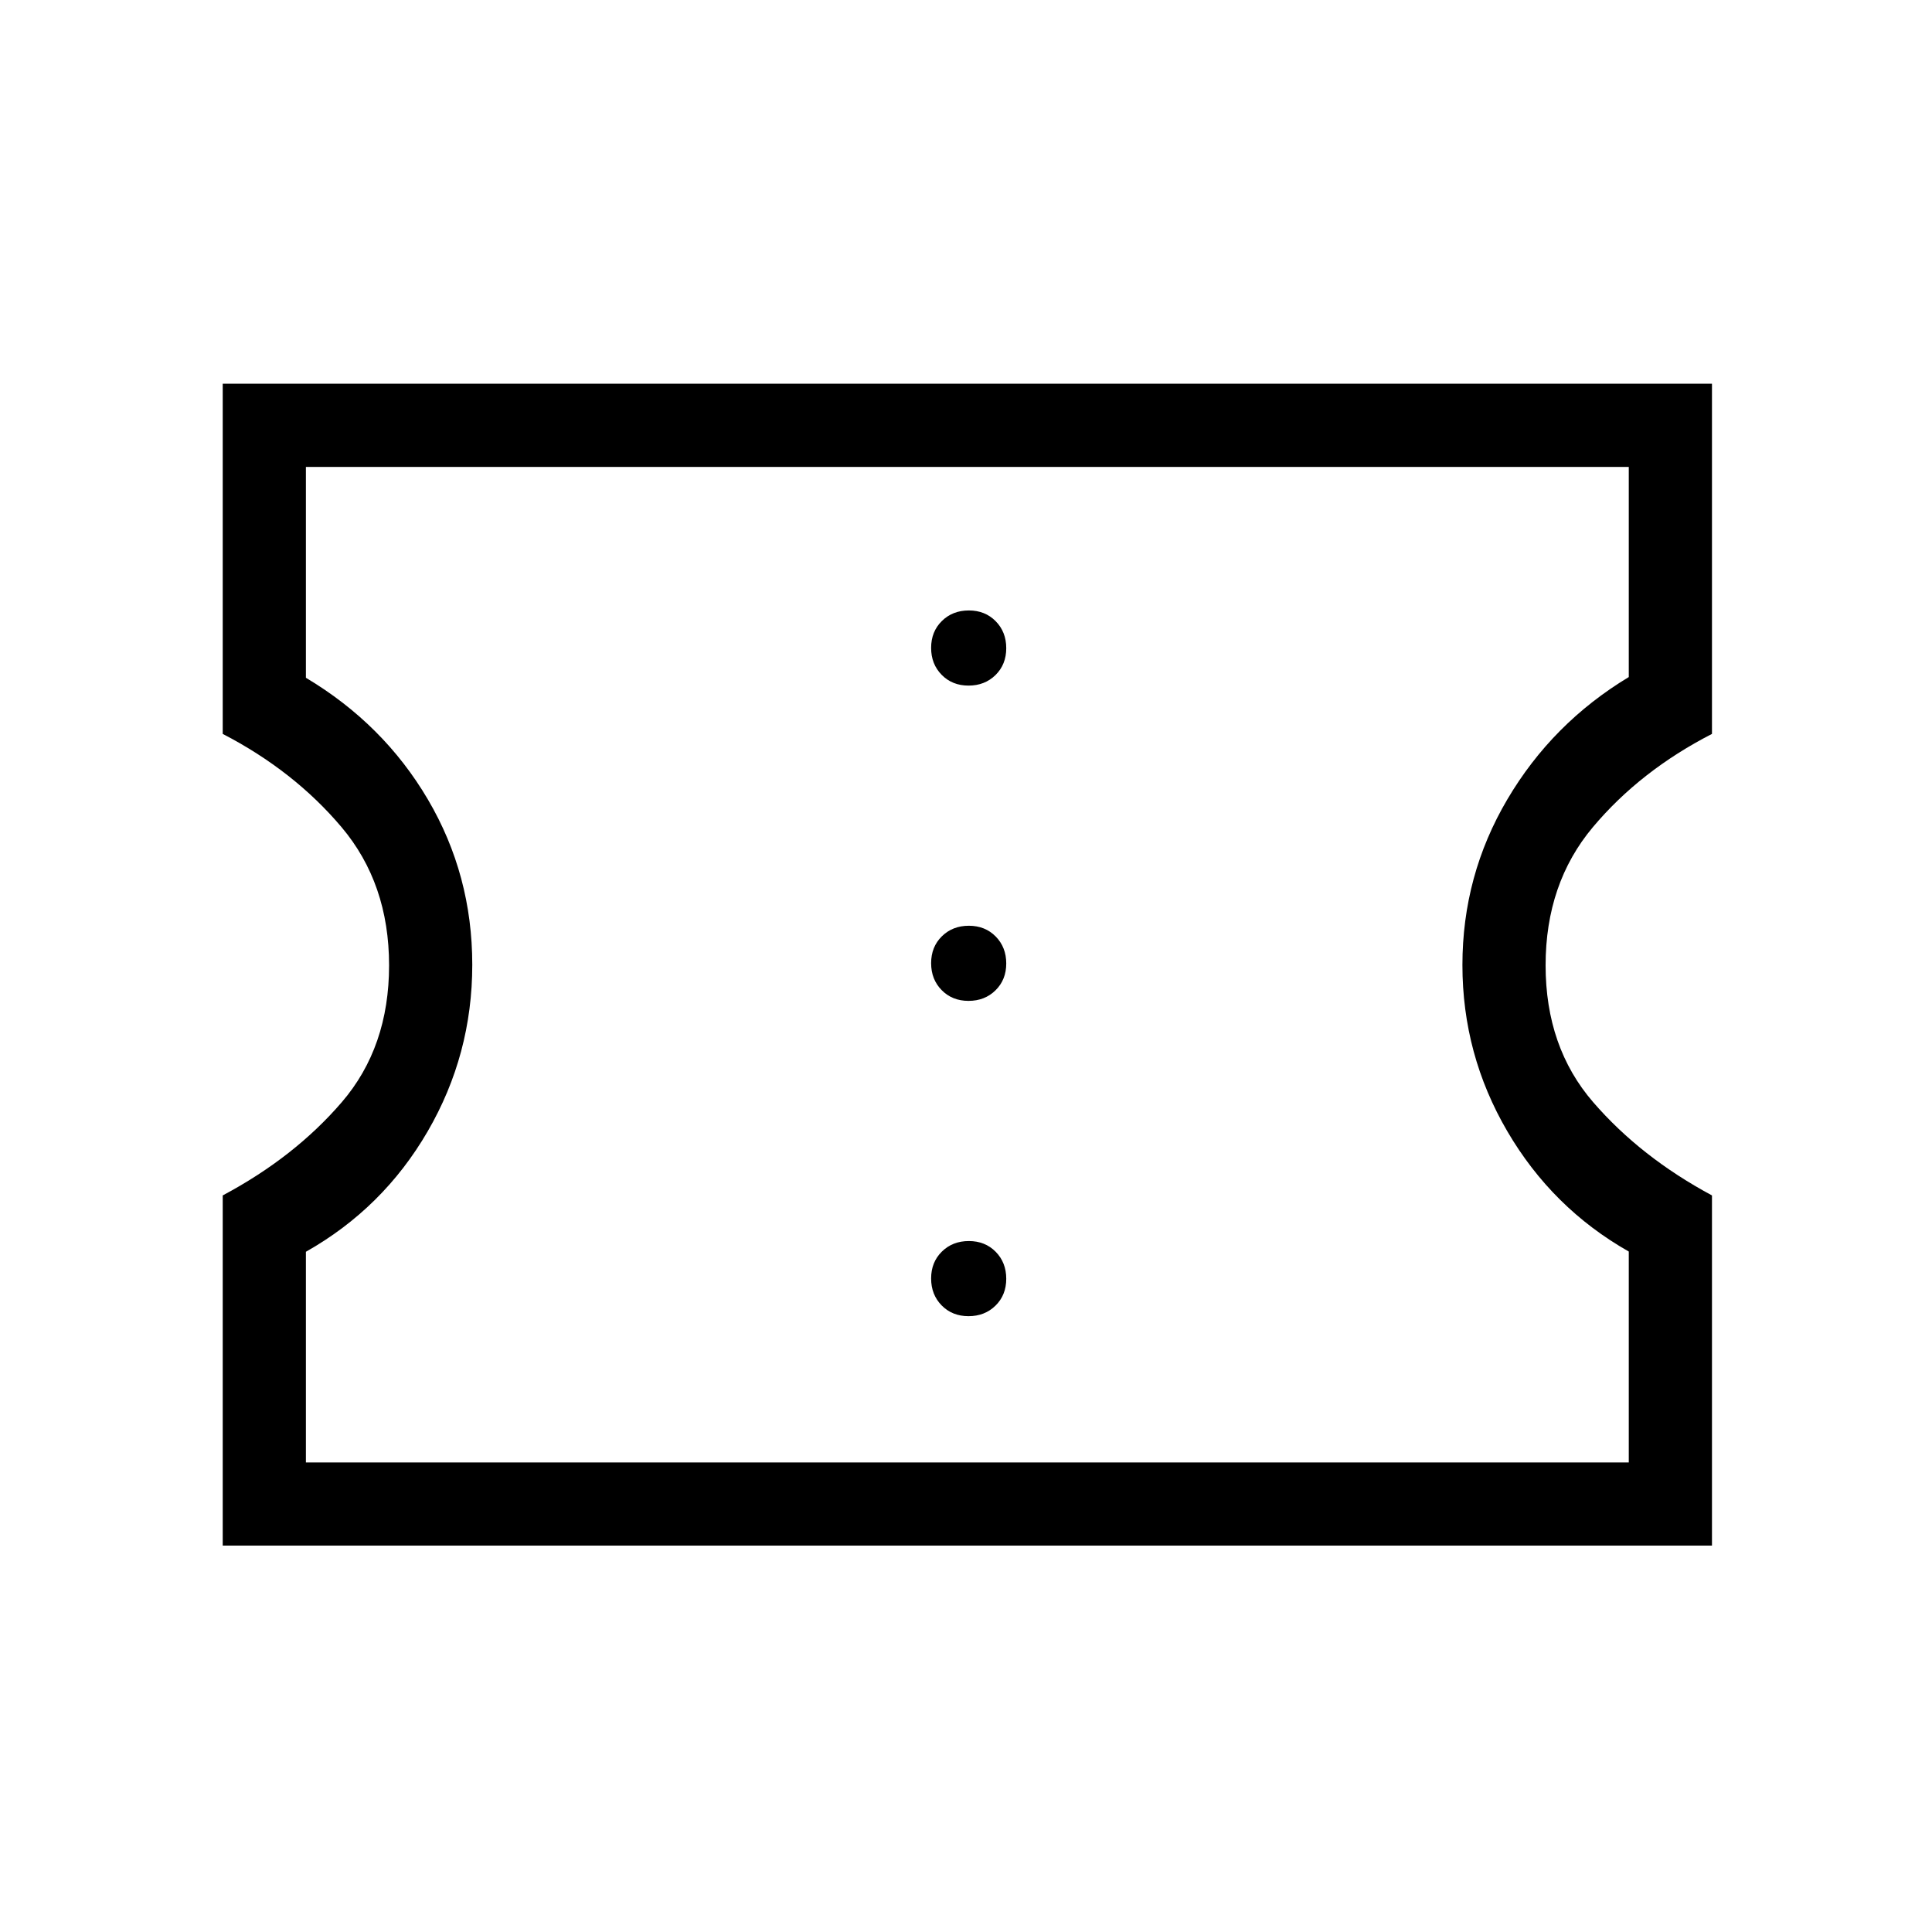 <svg xmlns="http://www.w3.org/2000/svg" height="40" viewBox="0 -960 960 960" width="40"><path d="M481.25-306q8.08 0 13.42-5.25 5.33-5.25 5.33-13.33 0-8.09-5.25-13.42t-13.33-5.33q-8.09 0-13.42 5.25t-5.33 13.33q0 8.08 5.25 13.42 5.25 5.33 13.33 5.33Zm0-156.67q8.08 0 13.42-5.25 5.33-5.25 5.33-13.33t-5.25-13.42Q489.5-500 481.42-500q-8.09 0-13.42 5.25t-5.33 13.33q0 8.09 5.25 13.42t13.33 5.33Zm0-156.66q8.08 0 13.42-5.25 5.33-5.26 5.33-13.34t-5.25-13.41q-5.25-5.34-13.33-5.34-8.09 0-13.42 5.25-5.33 5.26-5.33 13.34t5.25 13.41q5.25 5.34 13.33 5.34ZM110.67-192v-174q35.66-19 59.16-46.33 23.5-27.34 23.5-68 0-40.67-23.63-68.67-23.64-28-59.03-46.33v-174h740v174Q815-577 791.5-549T768-480.33q0 40.66 23.64 68Q815.27-385 850.67-366v174h-740ZM152-233.33h657.33v-104.79q-38-21.55-60.33-59.71-22.33-38.17-22.33-82.65 0-44.48 22.33-82.33 22.33-37.86 60.33-60.76V-728H152v104.78q38.59 23.02 60.63 60.49 22.04 37.48 22.04 82.1 0 44.63-22.16 82.8Q190.36-359.67 152-338v104.67ZM481-481Z"/></svg>
